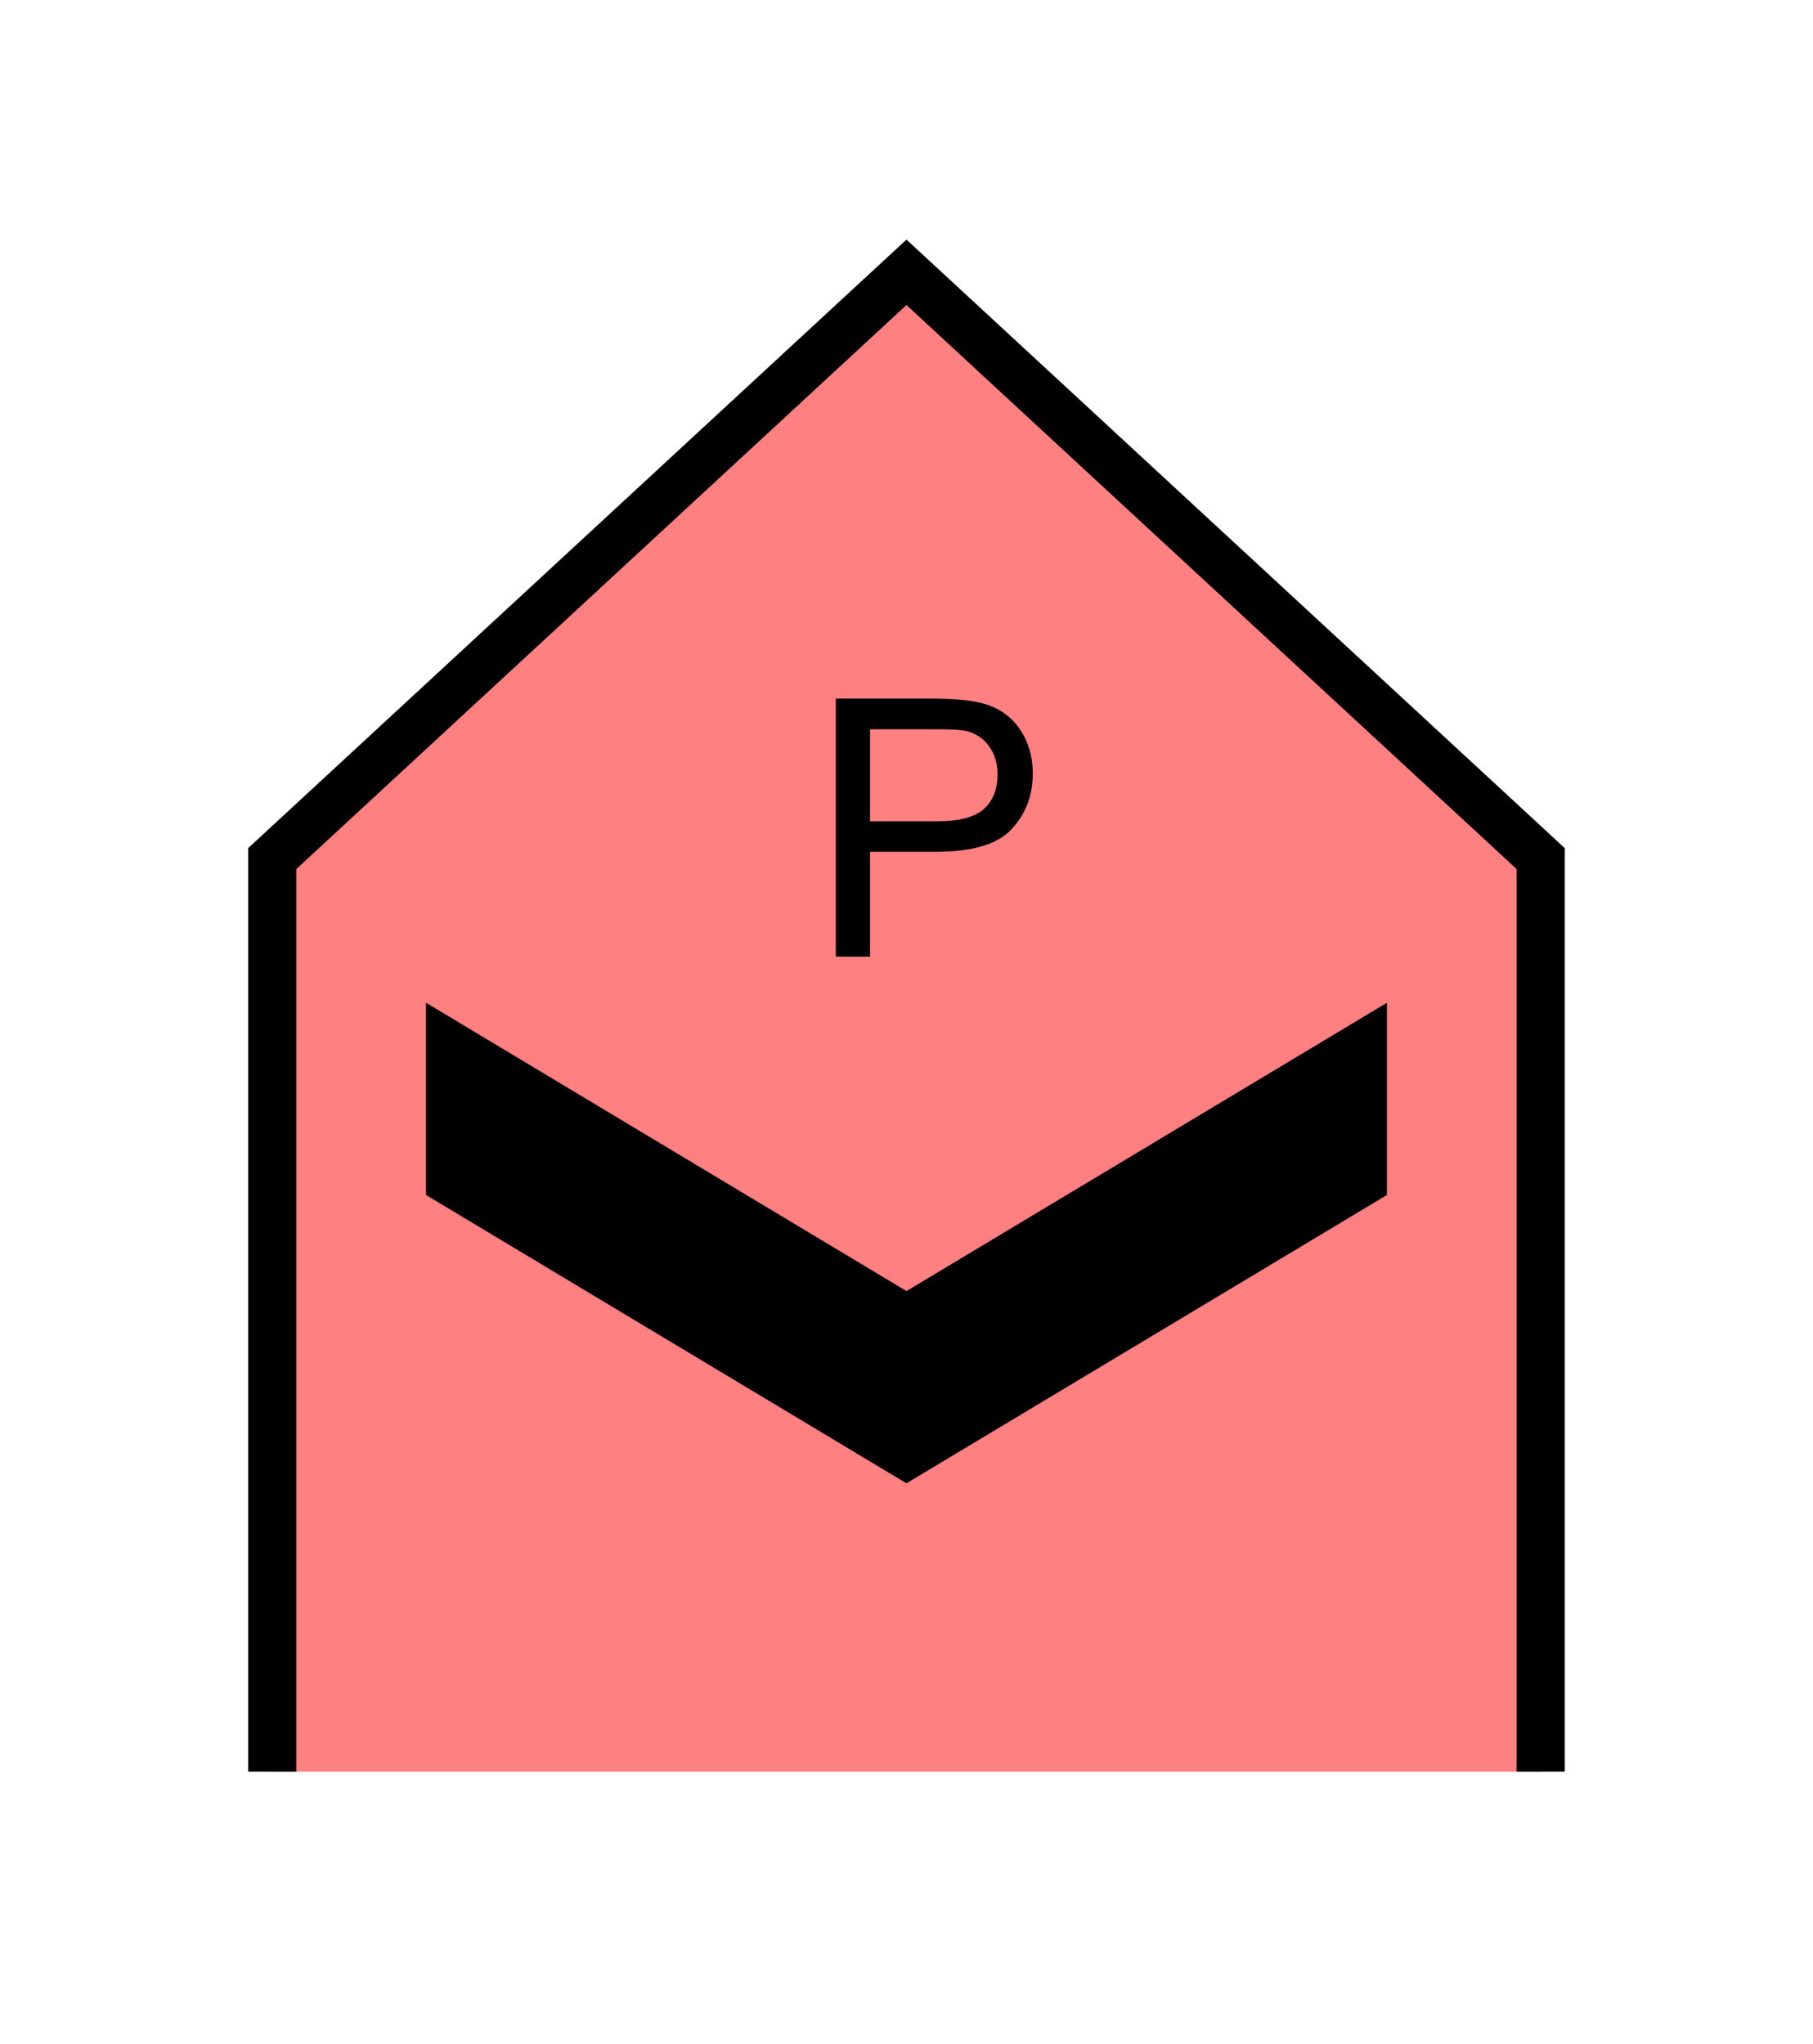 <?xml version="1.0" encoding="UTF-8" standalone="no"?>
<svg
   xmlns:dc="http://purl.org/dc/elements/1.1/"
   xmlns:cc="http://creativecommons.org/ns#"
   xmlns:rdf="http://www.w3.org/1999/02/22-rdf-syntax-ns#"
   xmlns:svg="http://www.w3.org/2000/svg"
   xmlns="http://www.w3.org/2000/svg"
   id="svg13"
   height="107.94mm"
   width="95.75mm"
   version="1.0">
  <defs
     id="defs3">
    <pattern
       y="0"
       x="0"
       height="6"
       width="6"
       patternUnits="userSpaceOnUse"
       id="EMFhbasepattern" />
  </defs>
  <path
     id="path5"
     d="  M 54.345,353.565   L 54.345,171.348   L 180.938,54.345   L 307.531,171.348   L 307.531,353.565   z "
     style="fill:#ff8080;fill-rule:evenodd;fill-opacity:1;stroke:none;" />
  <path
     id="path7"
     d="  M 54.345,353.565   L 54.345,171.348   L 180.938,54.345   L 307.531,171.348   L 307.531,353.565  "
     style="fill:none;stroke:#000000;stroke-width:9.59px;stroke-linecap:butt;stroke-linejoin:miter;stroke-miterlimit:10;stroke-dasharray:none;stroke-opacity:1;" />
  <path
     id="path9"
     d="  M 85.035,200.119   L 85.035,200.119   L 85.035,238.48   L 180.938,296.022   L 276.842,238.48   L 276.842,200.119   L 180.938,257.661   z "
     style="fill:#000000;fill-rule:evenodd;fill-opacity:1;stroke:none;" />
  <path
     id="path11"
     d="  M 166.832,190.928   L 166.832,139.42   L 186.253,139.42   C 189.689,139.46 192.287,139.62 194.085,139.939   C 196.642,140.339 198.76,141.138 200.439,142.337   C 202.157,143.536 203.555,145.174 204.594,147.292   C 205.633,149.45 206.153,151.767 206.153,154.325   C 206.153,158.72 204.754,162.437 201.957,165.434   C 199.2,168.471 194.165,169.989 186.852,169.989   L 173.665,169.989   L 173.665,190.928   z  M 173.665,163.915   L 186.972,163.915   C 191.368,163.915 194.485,163.116 196.363,161.478   C 198.201,159.839 199.12,157.522 199.12,154.525   C 199.12,152.407 198.56,150.529 197.482,149.01   C 196.403,147.492 194.964,146.453 193.206,145.973   C 192.047,145.654 189.929,145.534 186.812,145.534   L 173.665,145.534   z "
     style="fill:#000000;fill-rule:evenodd;fill-opacity:1;stroke:none;" />
</svg>
